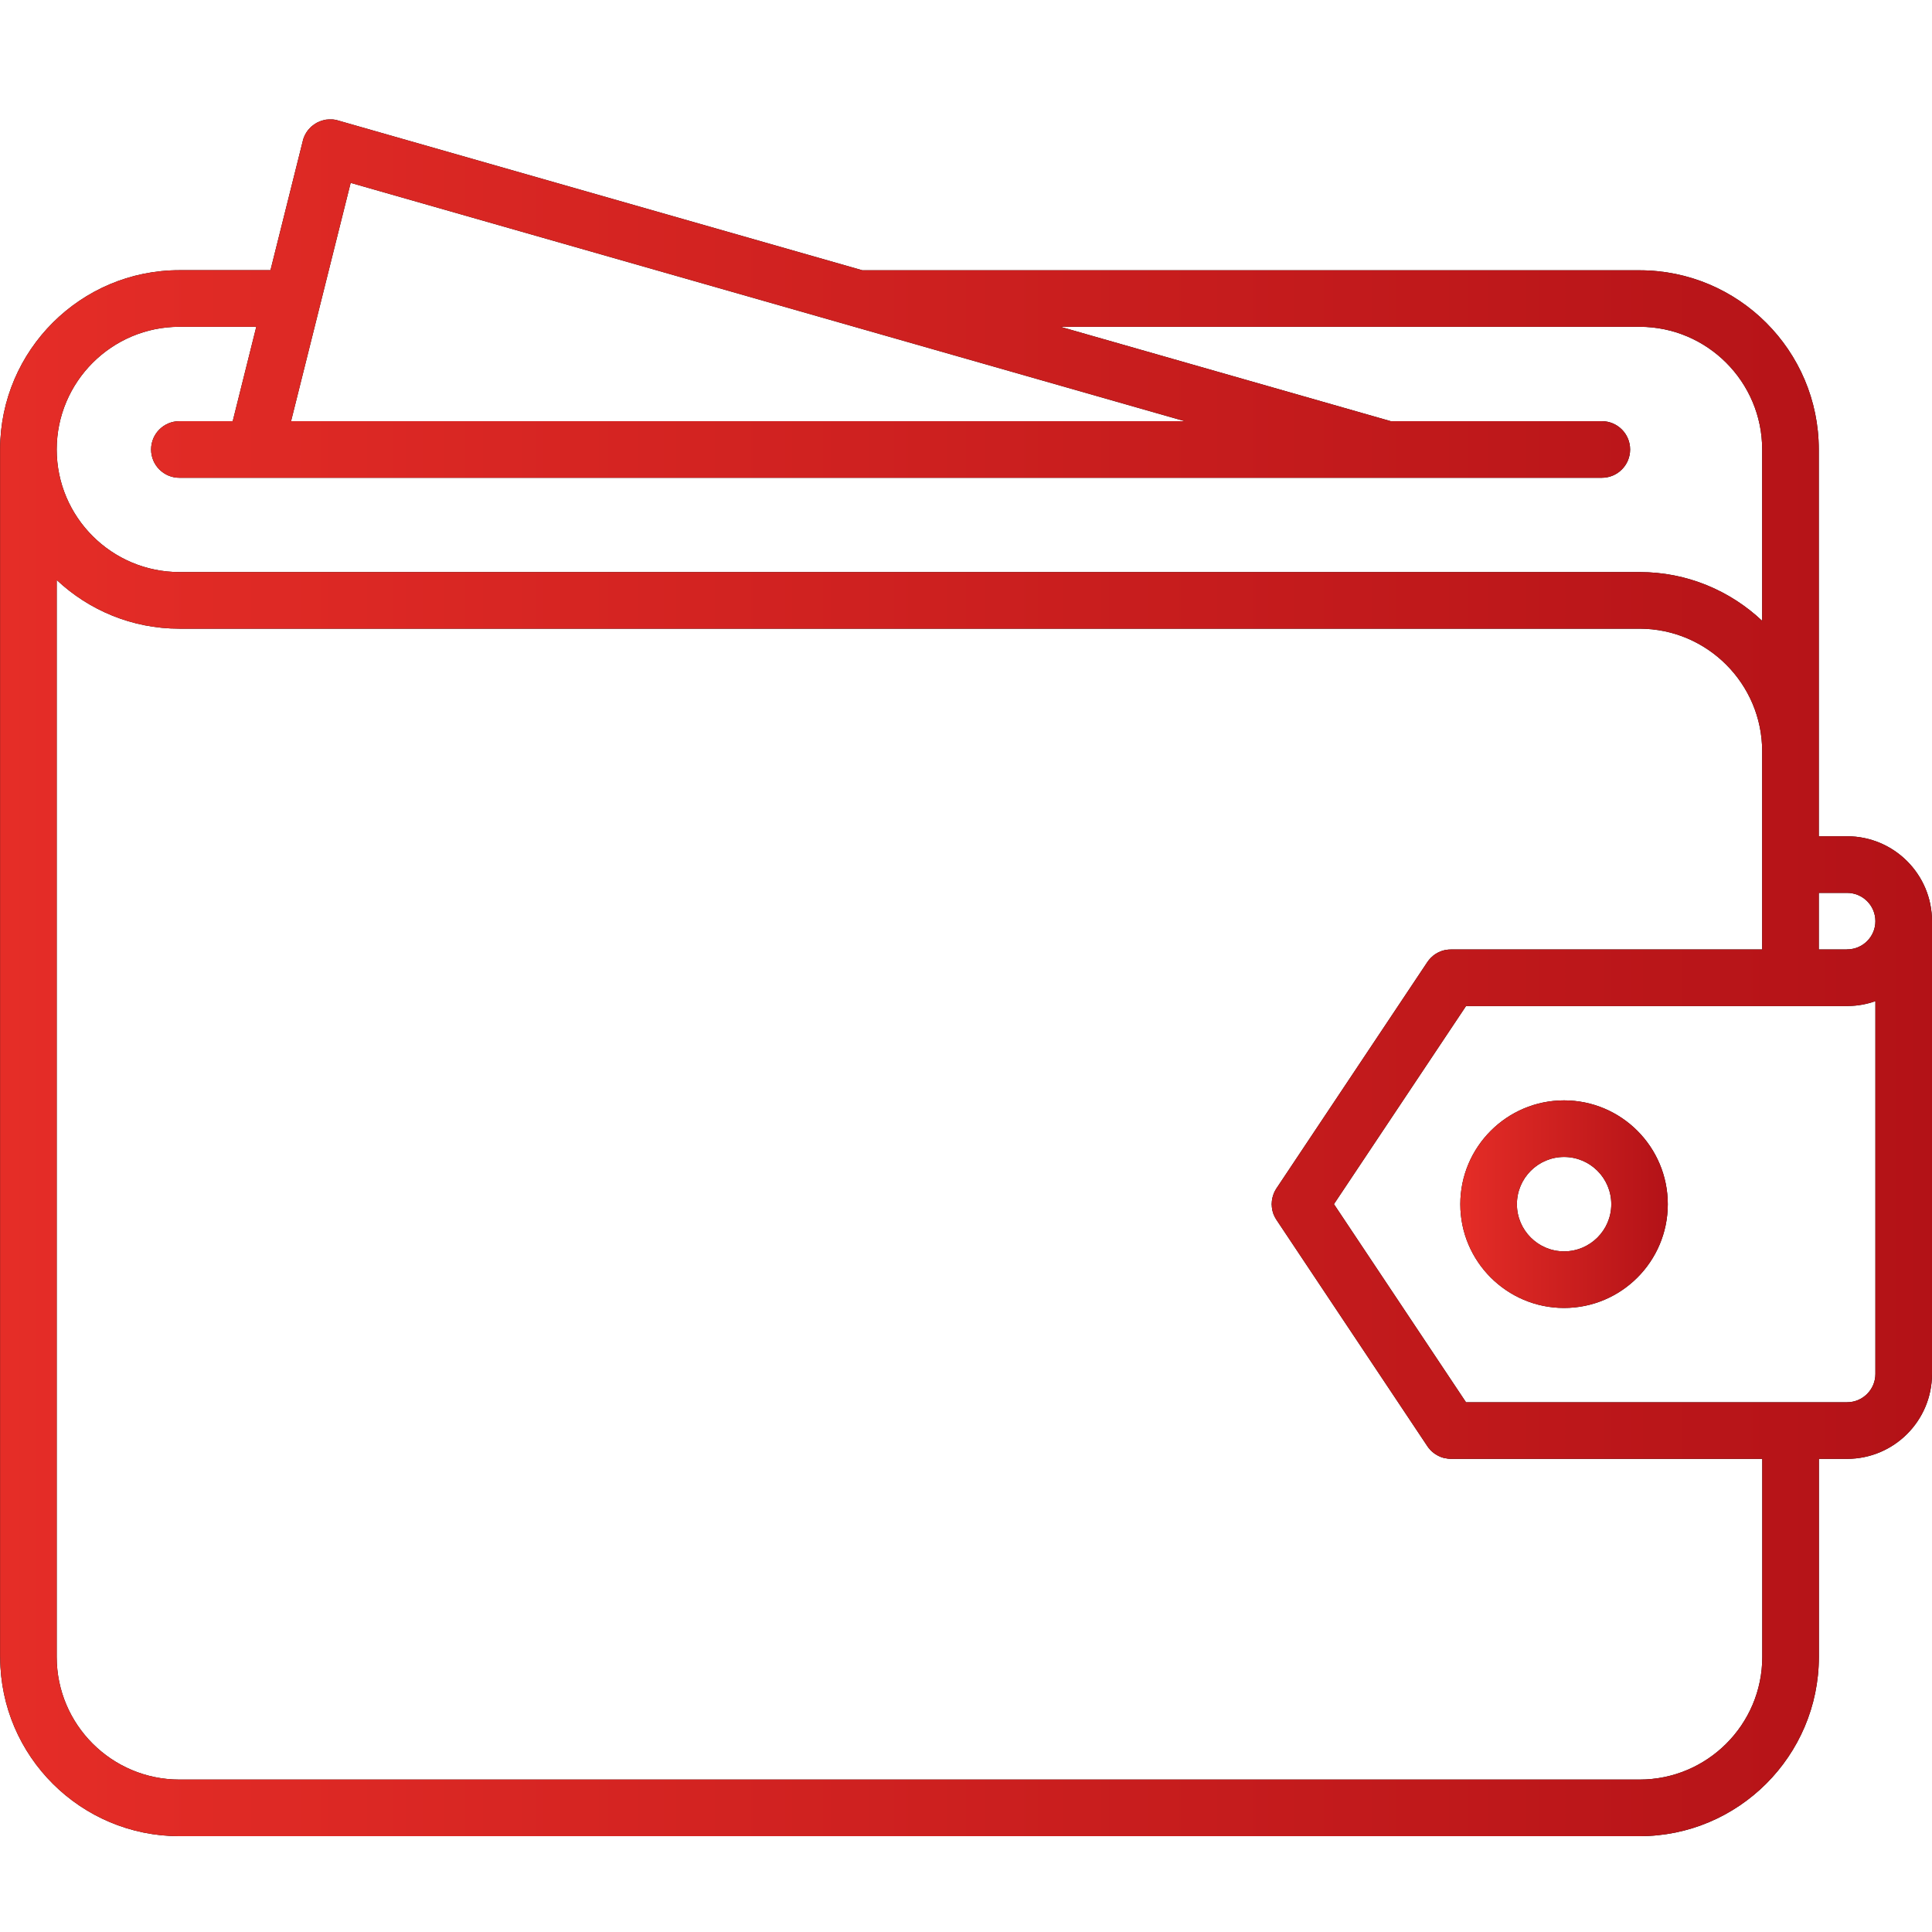 <svg width="20" height="20" viewBox="0 0 20 20" fill="none" xmlns="http://www.w3.org/2000/svg">
<path d="M19.121 8.657H18.828V7.778V4.653C18.828 3.63 17.996 2.798 16.973 2.798H8.927L3.499 1.247L3.495 1.246L3.49 1.244C3.487 1.243 3.483 1.243 3.48 1.242C3.475 1.241 3.47 1.24 3.465 1.239C3.461 1.239 3.456 1.238 3.451 1.237C3.446 1.237 3.441 1.236 3.436 1.236C3.431 1.236 3.427 1.236 3.423 1.236C3.417 1.236 3.412 1.236 3.406 1.236C3.402 1.236 3.398 1.236 3.394 1.237C3.389 1.237 3.383 1.238 3.378 1.238C3.374 1.239 3.37 1.24 3.367 1.24C3.361 1.241 3.355 1.242 3.35 1.244C3.346 1.245 3.343 1.246 3.339 1.247C3.334 1.248 3.328 1.25 3.322 1.252C3.319 1.253 3.316 1.254 3.313 1.256C3.307 1.258 3.302 1.26 3.296 1.263C3.293 1.264 3.29 1.265 3.287 1.267C3.282 1.27 3.276 1.272 3.271 1.276C3.268 1.277 3.266 1.279 3.263 1.281C3.258 1.284 3.253 1.287 3.248 1.291C3.245 1.293 3.242 1.295 3.24 1.297C3.235 1.3 3.23 1.304 3.226 1.308C3.223 1.311 3.221 1.313 3.218 1.315C3.214 1.319 3.21 1.323 3.206 1.328C3.203 1.33 3.201 1.333 3.198 1.336C3.195 1.34 3.191 1.345 3.187 1.349C3.185 1.352 3.183 1.356 3.18 1.359C3.177 1.363 3.174 1.368 3.171 1.372C3.169 1.376 3.167 1.38 3.164 1.384C3.162 1.388 3.159 1.393 3.157 1.397C3.155 1.402 3.153 1.406 3.151 1.41C3.149 1.415 3.147 1.419 3.145 1.424C3.144 1.429 3.142 1.433 3.14 1.438C3.139 1.442 3.138 1.445 3.137 1.448L3.136 1.452L3.135 1.457L2.8 2.797H1.857C0.836 2.797 0.005 3.626 0.001 4.647L0.001 4.653V16.058C0.001 16.22 0.133 16.352 0.294 16.352C0.456 16.352 0.587 16.22 0.587 16.058V6.004C0.919 6.316 1.366 6.508 1.857 6.508H16.973C17.673 6.509 18.242 7.078 18.242 7.778V9.829H15.02C15.011 9.829 15.002 9.829 14.994 9.83C14.984 9.831 14.975 9.832 14.966 9.834L14.962 9.834C14.954 9.836 14.947 9.838 14.939 9.84L14.934 9.841C14.928 9.843 14.921 9.846 14.915 9.848C14.912 9.849 14.91 9.85 14.908 9.851C14.902 9.853 14.897 9.856 14.892 9.858C14.888 9.86 14.885 9.862 14.882 9.863C14.877 9.865 14.874 9.868 14.87 9.87C14.865 9.873 14.861 9.875 14.857 9.878C14.854 9.88 14.851 9.882 14.848 9.884C14.844 9.888 14.838 9.891 14.834 9.895C14.832 9.897 14.83 9.899 14.828 9.901C14.823 9.905 14.818 9.91 14.813 9.914C14.81 9.917 14.807 9.92 14.805 9.923C14.801 9.927 14.797 9.931 14.793 9.936C14.787 9.943 14.781 9.951 14.776 9.959L13.213 12.303C13.203 12.319 13.193 12.336 13.186 12.354C13.183 12.361 13.181 12.368 13.179 12.375L13.177 12.381C13.175 12.388 13.173 12.396 13.171 12.403L13.17 12.409C13.169 12.415 13.168 12.422 13.167 12.428C13.167 12.431 13.166 12.434 13.166 12.437C13.165 12.442 13.165 12.448 13.165 12.453C13.165 12.457 13.164 12.461 13.164 12.466C13.164 12.47 13.165 12.473 13.165 12.477C13.165 12.483 13.165 12.489 13.166 12.494C13.166 12.497 13.167 12.5 13.167 12.502C13.168 12.509 13.169 12.516 13.17 12.522L13.171 12.528C13.173 12.535 13.175 12.543 13.177 12.55L13.179 12.556C13.181 12.563 13.183 12.57 13.186 12.576C13.194 12.594 13.203 12.612 13.214 12.628L14.776 14.971C14.782 14.981 14.789 14.99 14.797 14.998C14.799 15.001 14.802 15.004 14.804 15.007C14.809 15.012 14.814 15.017 14.819 15.022C14.823 15.025 14.826 15.028 14.829 15.031C14.835 15.036 14.841 15.04 14.847 15.045C14.849 15.047 14.852 15.049 14.855 15.051C14.864 15.057 14.873 15.062 14.882 15.067C14.884 15.069 14.887 15.07 14.889 15.071C14.897 15.075 14.904 15.078 14.912 15.081C14.915 15.082 14.918 15.084 14.921 15.085C14.929 15.087 14.937 15.09 14.944 15.092C14.947 15.092 14.95 15.093 14.954 15.094C14.962 15.096 14.97 15.097 14.978 15.098C14.981 15.099 14.984 15.1 14.987 15.1C14.997 15.101 15.007 15.102 15.017 15.102L15.02 15.102L18.243 15.102V17.153C18.243 17.853 17.673 18.422 16.973 18.422H1.857C1.157 18.422 0.587 17.853 0.587 17.153L0.587 17.148V15.981C0.587 15.819 0.456 15.688 0.294 15.688C0.133 15.688 0.001 15.819 0.001 15.981V17.153C0.001 17.156 0.001 17.159 0.002 17.162C0.006 18.181 0.837 19.008 1.857 19.008H16.973C17.996 19.008 18.828 18.176 18.829 17.153V15.102H19.121C19.606 15.102 20 14.708 20 14.223V9.536C20 9.051 19.606 8.657 19.121 8.657ZM3.63 1.893L8.799 3.37L12.264 4.36H3.013L3.63 1.893ZM18.242 6.427C17.91 6.114 17.464 5.922 16.973 5.922L16.971 5.922H1.857C1.157 5.922 0.587 5.353 0.587 4.653C0.587 3.953 1.157 3.383 1.857 3.383H2.653L2.409 4.36H1.857C1.695 4.36 1.564 4.491 1.564 4.653C1.564 4.815 1.695 4.946 1.857 4.946H2.637L2.638 4.946L14.355 4.946H14.357H16.582C16.744 4.946 16.875 4.815 16.875 4.653C16.875 4.491 16.744 4.36 16.582 4.36H14.397L10.978 3.383H16.973C17.673 3.383 18.242 3.953 18.242 4.653V6.427ZM19.414 14.223C19.414 14.384 19.283 14.516 19.121 14.516H15.176L13.809 12.465L15.176 10.415H19.121C19.125 10.415 19.129 10.414 19.133 10.414C19.232 10.413 19.326 10.395 19.414 10.364V14.223ZM19.121 9.828L19.115 9.829H18.828V9.243H19.121C19.283 9.243 19.414 9.374 19.414 9.536C19.414 9.697 19.283 9.828 19.121 9.828Z" fill="black"/>
<path d="M19.121 8.657H18.828V7.778V4.653C18.828 3.63 17.996 2.798 16.973 2.798H8.927L3.499 1.247L3.495 1.246L3.49 1.244C3.487 1.243 3.483 1.243 3.48 1.242C3.475 1.241 3.47 1.24 3.465 1.239C3.461 1.239 3.456 1.238 3.451 1.237C3.446 1.237 3.441 1.236 3.436 1.236C3.431 1.236 3.427 1.236 3.423 1.236C3.417 1.236 3.412 1.236 3.406 1.236C3.402 1.236 3.398 1.236 3.394 1.237C3.389 1.237 3.383 1.238 3.378 1.238C3.374 1.239 3.37 1.24 3.367 1.24C3.361 1.241 3.355 1.242 3.35 1.244C3.346 1.245 3.343 1.246 3.339 1.247C3.334 1.248 3.328 1.25 3.322 1.252C3.319 1.253 3.316 1.254 3.313 1.256C3.307 1.258 3.302 1.26 3.296 1.263C3.293 1.264 3.29 1.265 3.287 1.267C3.282 1.27 3.276 1.272 3.271 1.276C3.268 1.277 3.266 1.279 3.263 1.281C3.258 1.284 3.253 1.287 3.248 1.291C3.245 1.293 3.242 1.295 3.24 1.297C3.235 1.3 3.23 1.304 3.226 1.308C3.223 1.311 3.221 1.313 3.218 1.315C3.214 1.319 3.21 1.323 3.206 1.328C3.203 1.33 3.201 1.333 3.198 1.336C3.195 1.34 3.191 1.345 3.187 1.349C3.185 1.352 3.183 1.356 3.18 1.359C3.177 1.363 3.174 1.368 3.171 1.372C3.169 1.376 3.167 1.38 3.164 1.384C3.162 1.388 3.159 1.393 3.157 1.397C3.155 1.402 3.153 1.406 3.151 1.41C3.149 1.415 3.147 1.419 3.145 1.424C3.144 1.429 3.142 1.433 3.14 1.438C3.139 1.442 3.138 1.445 3.137 1.448L3.136 1.452L3.135 1.457L2.8 2.797H1.857C0.836 2.797 0.005 3.626 0.001 4.647L0.001 4.653V16.058C0.001 16.22 0.133 16.352 0.294 16.352C0.456 16.352 0.587 16.22 0.587 16.058V6.004C0.919 6.316 1.366 6.508 1.857 6.508H16.973C17.673 6.509 18.242 7.078 18.242 7.778V9.829H15.02C15.011 9.829 15.002 9.829 14.994 9.83C14.984 9.831 14.975 9.832 14.966 9.834L14.962 9.834C14.954 9.836 14.947 9.838 14.939 9.84L14.934 9.841C14.928 9.843 14.921 9.846 14.915 9.848C14.912 9.849 14.91 9.85 14.908 9.851C14.902 9.853 14.897 9.856 14.892 9.858C14.888 9.86 14.885 9.862 14.882 9.863C14.877 9.865 14.874 9.868 14.87 9.87C14.865 9.873 14.861 9.875 14.857 9.878C14.854 9.88 14.851 9.882 14.848 9.884C14.844 9.888 14.838 9.891 14.834 9.895C14.832 9.897 14.83 9.899 14.828 9.901C14.823 9.905 14.818 9.91 14.813 9.914C14.81 9.917 14.807 9.92 14.805 9.923C14.801 9.927 14.797 9.931 14.793 9.936C14.787 9.943 14.781 9.951 14.776 9.959L13.213 12.303C13.203 12.319 13.193 12.336 13.186 12.354C13.183 12.361 13.181 12.368 13.179 12.375L13.177 12.381C13.175 12.388 13.173 12.396 13.171 12.403L13.17 12.409C13.169 12.415 13.168 12.422 13.167 12.428C13.167 12.431 13.166 12.434 13.166 12.437C13.165 12.442 13.165 12.448 13.165 12.453C13.165 12.457 13.164 12.461 13.164 12.466C13.164 12.47 13.165 12.473 13.165 12.477C13.165 12.483 13.165 12.489 13.166 12.494C13.166 12.497 13.167 12.5 13.167 12.502C13.168 12.509 13.169 12.516 13.17 12.522L13.171 12.528C13.173 12.535 13.175 12.543 13.177 12.55L13.179 12.556C13.181 12.563 13.183 12.57 13.186 12.576C13.194 12.594 13.203 12.612 13.214 12.628L14.776 14.971C14.782 14.981 14.789 14.99 14.797 14.998C14.799 15.001 14.802 15.004 14.804 15.007C14.809 15.012 14.814 15.017 14.819 15.022C14.823 15.025 14.826 15.028 14.829 15.031C14.835 15.036 14.841 15.04 14.847 15.045C14.849 15.047 14.852 15.049 14.855 15.051C14.864 15.057 14.873 15.062 14.882 15.067C14.884 15.069 14.887 15.07 14.889 15.071C14.897 15.075 14.904 15.078 14.912 15.081C14.915 15.082 14.918 15.084 14.921 15.085C14.929 15.087 14.937 15.09 14.944 15.092C14.947 15.092 14.95 15.093 14.954 15.094C14.962 15.096 14.97 15.097 14.978 15.098C14.981 15.099 14.984 15.1 14.987 15.1C14.997 15.101 15.007 15.102 15.017 15.102L15.02 15.102L18.243 15.102V17.153C18.243 17.853 17.673 18.422 16.973 18.422H1.857C1.157 18.422 0.587 17.853 0.587 17.153L0.587 17.148V15.981C0.587 15.819 0.456 15.688 0.294 15.688C0.133 15.688 0.001 15.819 0.001 15.981V17.153C0.001 17.156 0.001 17.159 0.002 17.162C0.006 18.181 0.837 19.008 1.857 19.008H16.973C17.996 19.008 18.828 18.176 18.829 17.153V15.102H19.121C19.606 15.102 20 14.708 20 14.223V9.536C20 9.051 19.606 8.657 19.121 8.657ZM3.63 1.893L8.799 3.37L12.264 4.36H3.013L3.63 1.893ZM18.242 6.427C17.91 6.114 17.464 5.922 16.973 5.922L16.971 5.922H1.857C1.157 5.922 0.587 5.353 0.587 4.653C0.587 3.953 1.157 3.383 1.857 3.383H2.653L2.409 4.36H1.857C1.695 4.36 1.564 4.491 1.564 4.653C1.564 4.815 1.695 4.946 1.857 4.946H2.637L2.638 4.946L14.355 4.946H14.357H16.582C16.744 4.946 16.875 4.815 16.875 4.653C16.875 4.491 16.744 4.36 16.582 4.36H14.397L10.978 3.383H16.973C17.673 3.383 18.242 3.953 18.242 4.653V6.427ZM19.414 14.223C19.414 14.384 19.283 14.516 19.121 14.516H15.176L13.809 12.465L15.176 10.415H19.121C19.125 10.415 19.129 10.414 19.133 10.414C19.232 10.413 19.326 10.395 19.414 10.364V14.223ZM19.121 9.828L19.115 9.829H18.828V9.243H19.121C19.283 9.243 19.414 9.374 19.414 9.536C19.414 9.697 19.283 9.828 19.121 9.828Z" fill="url(#paint_latest_price1_linear)"/>
<path d="M16.191 11.391C15.599 11.391 15.117 11.873 15.117 12.466C15.117 13.058 15.599 13.54 16.191 13.54C16.784 13.54 17.265 13.058 17.265 12.466C17.265 11.873 16.784 11.391 16.191 11.391ZM16.191 12.954C15.922 12.954 15.703 12.735 15.703 12.466C15.703 12.196 15.922 11.977 16.191 11.977C16.461 11.977 16.68 12.196 16.68 12.466C16.68 12.735 16.461 12.954 16.191 12.954Z" fill="black"/>
<path d="M16.191 11.391C15.599 11.391 15.117 11.873 15.117 12.466C15.117 13.058 15.599 13.54 16.191 13.54C16.784 13.54 17.265 13.058 17.265 12.466C17.265 11.873 16.784 11.391 16.191 11.391ZM16.191 12.954C15.922 12.954 15.703 12.735 15.703 12.466C15.703 12.196 15.922 11.977 16.191 11.977C16.461 11.977 16.68 12.196 16.68 12.466C16.68 12.735 16.461 12.954 16.191 12.954Z" fill="url(#paint_latest_price2_linear)"/>
<defs>
<linearGradient id="paint_latest_price1_linear" x1="0.001" y1="10.122" x2="20" y2="10.122" gradientUnits="userSpaceOnUse">
<stop stop-color="#E52D27"/>
<stop offset="1" stop-color="#B31217"/>
</linearGradient>
<linearGradient id="paint_latest_price2_linear" x1="15.117" y1="12.466" x2="17.265" y2="12.466" gradientUnits="userSpaceOnUse">
<stop stop-color="#E52D27"/>
<stop offset="1" stop-color="#B31217"/>
</linearGradient>
</defs>
</svg>
